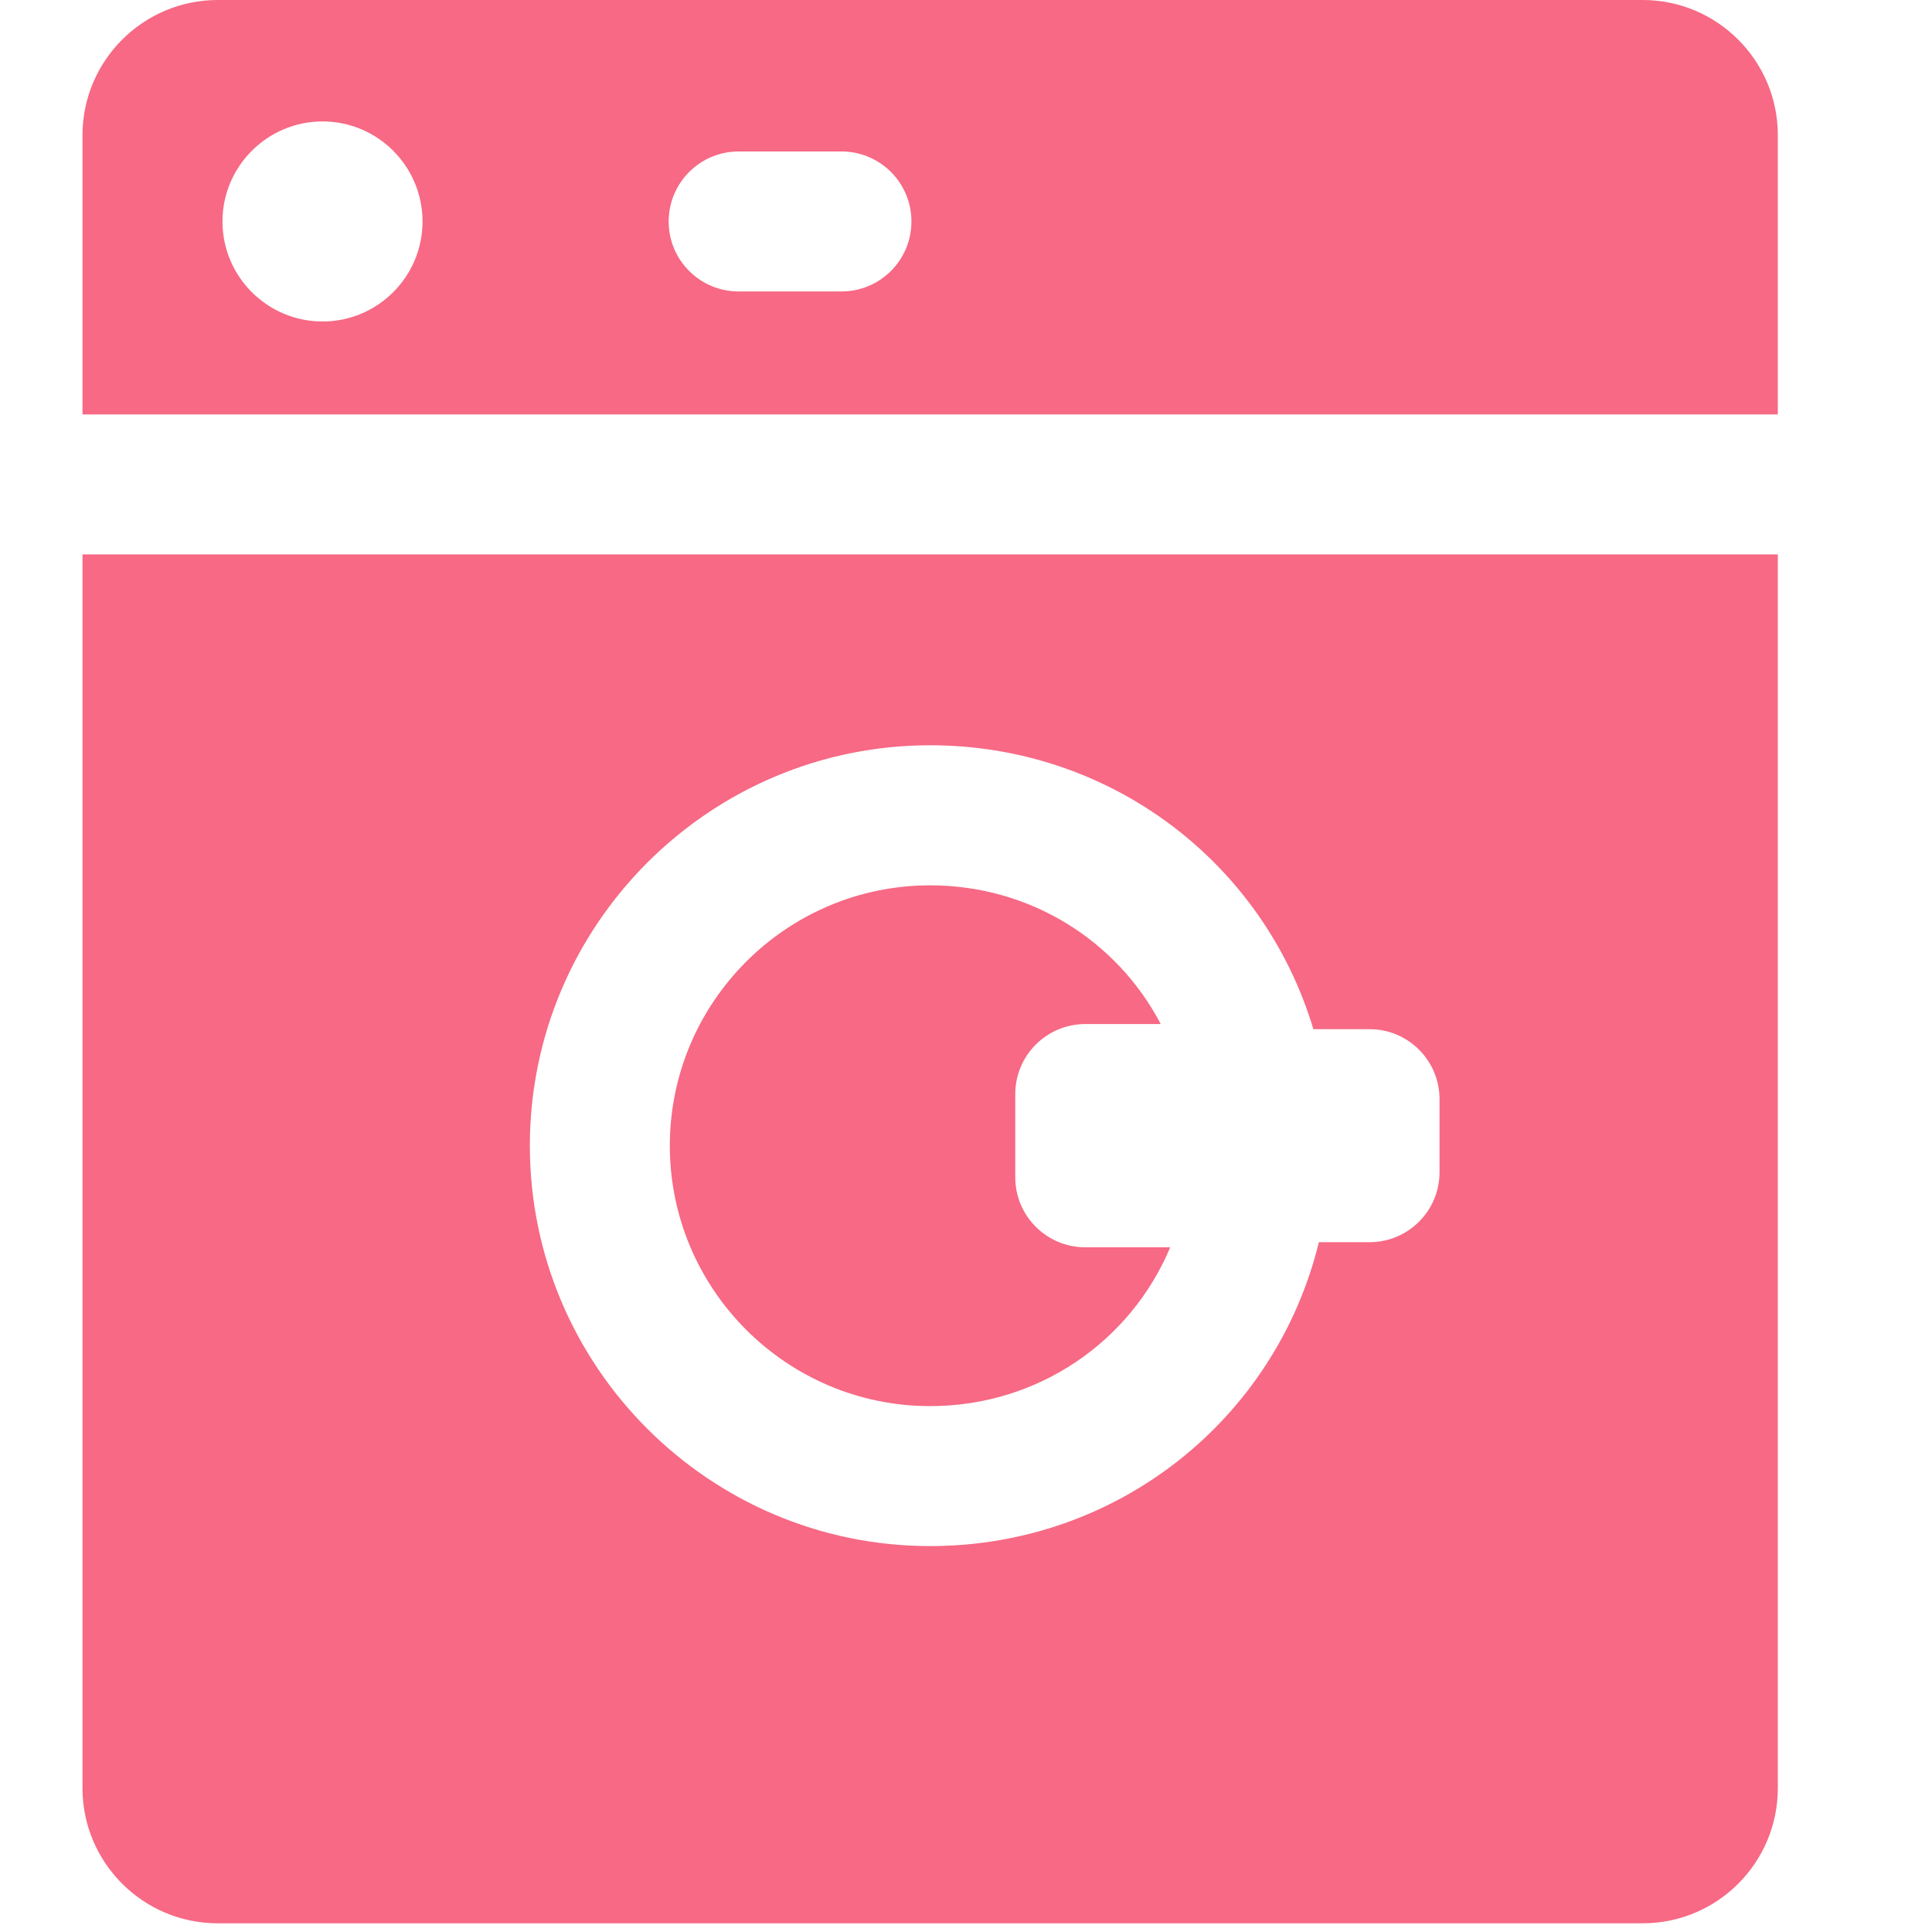 <svg width="20" height="20" viewBox="0 0 20 20" fill="none" xmlns="http://www.w3.org/2000/svg">
<path fill-rule="evenodd" clip-rule="evenodd" d="M0.854 1.399V4.29H18.404V1.399C18.404 0.628 17.777 0 17.005 0H2.254C1.482 0 0.854 0.628 0.854 1.399ZM18.404 18.511V5.739H0.854V18.511C0.854 19.283 1.482 19.91 2.254 19.91H17.005C17.777 19.91 18.404 19.283 18.404 18.511ZM12.114 12.912H11.235C10.835 12.912 10.51 12.588 10.51 12.188V11.325C10.51 10.925 10.835 10.601 11.235 10.601H12.016C11.563 9.735 10.661 9.165 9.629 9.165C8.143 9.165 6.934 10.374 6.934 11.86C6.934 13.347 8.143 14.556 9.629 14.556C10.745 14.556 11.705 13.888 12.114 12.912ZM14.902 11.379C14.902 10.979 14.578 10.654 14.178 10.654H13.596C13.076 8.922 11.489 7.715 9.629 7.715C7.344 7.715 5.485 9.575 5.485 11.86C5.485 14.146 7.344 16.005 9.629 16.005C11.571 16.005 13.206 14.689 13.653 12.859H14.178C14.578 12.859 14.902 12.534 14.902 12.134V11.379ZM6.922 2.293C6.922 2.693 7.246 3.017 7.646 3.017H8.711C9.111 3.017 9.435 2.693 9.435 2.293C9.435 1.892 9.111 1.568 8.711 1.568H7.646C7.246 1.568 6.922 1.893 6.922 2.293ZM3.339 3.328C2.768 3.328 2.303 2.864 2.303 2.293C2.303 1.722 2.768 1.257 3.339 1.257C3.91 1.257 4.374 1.722 4.374 2.293C4.374 2.864 3.91 3.328 3.339 3.328Z" fill="#F76984"/>
</svg>
